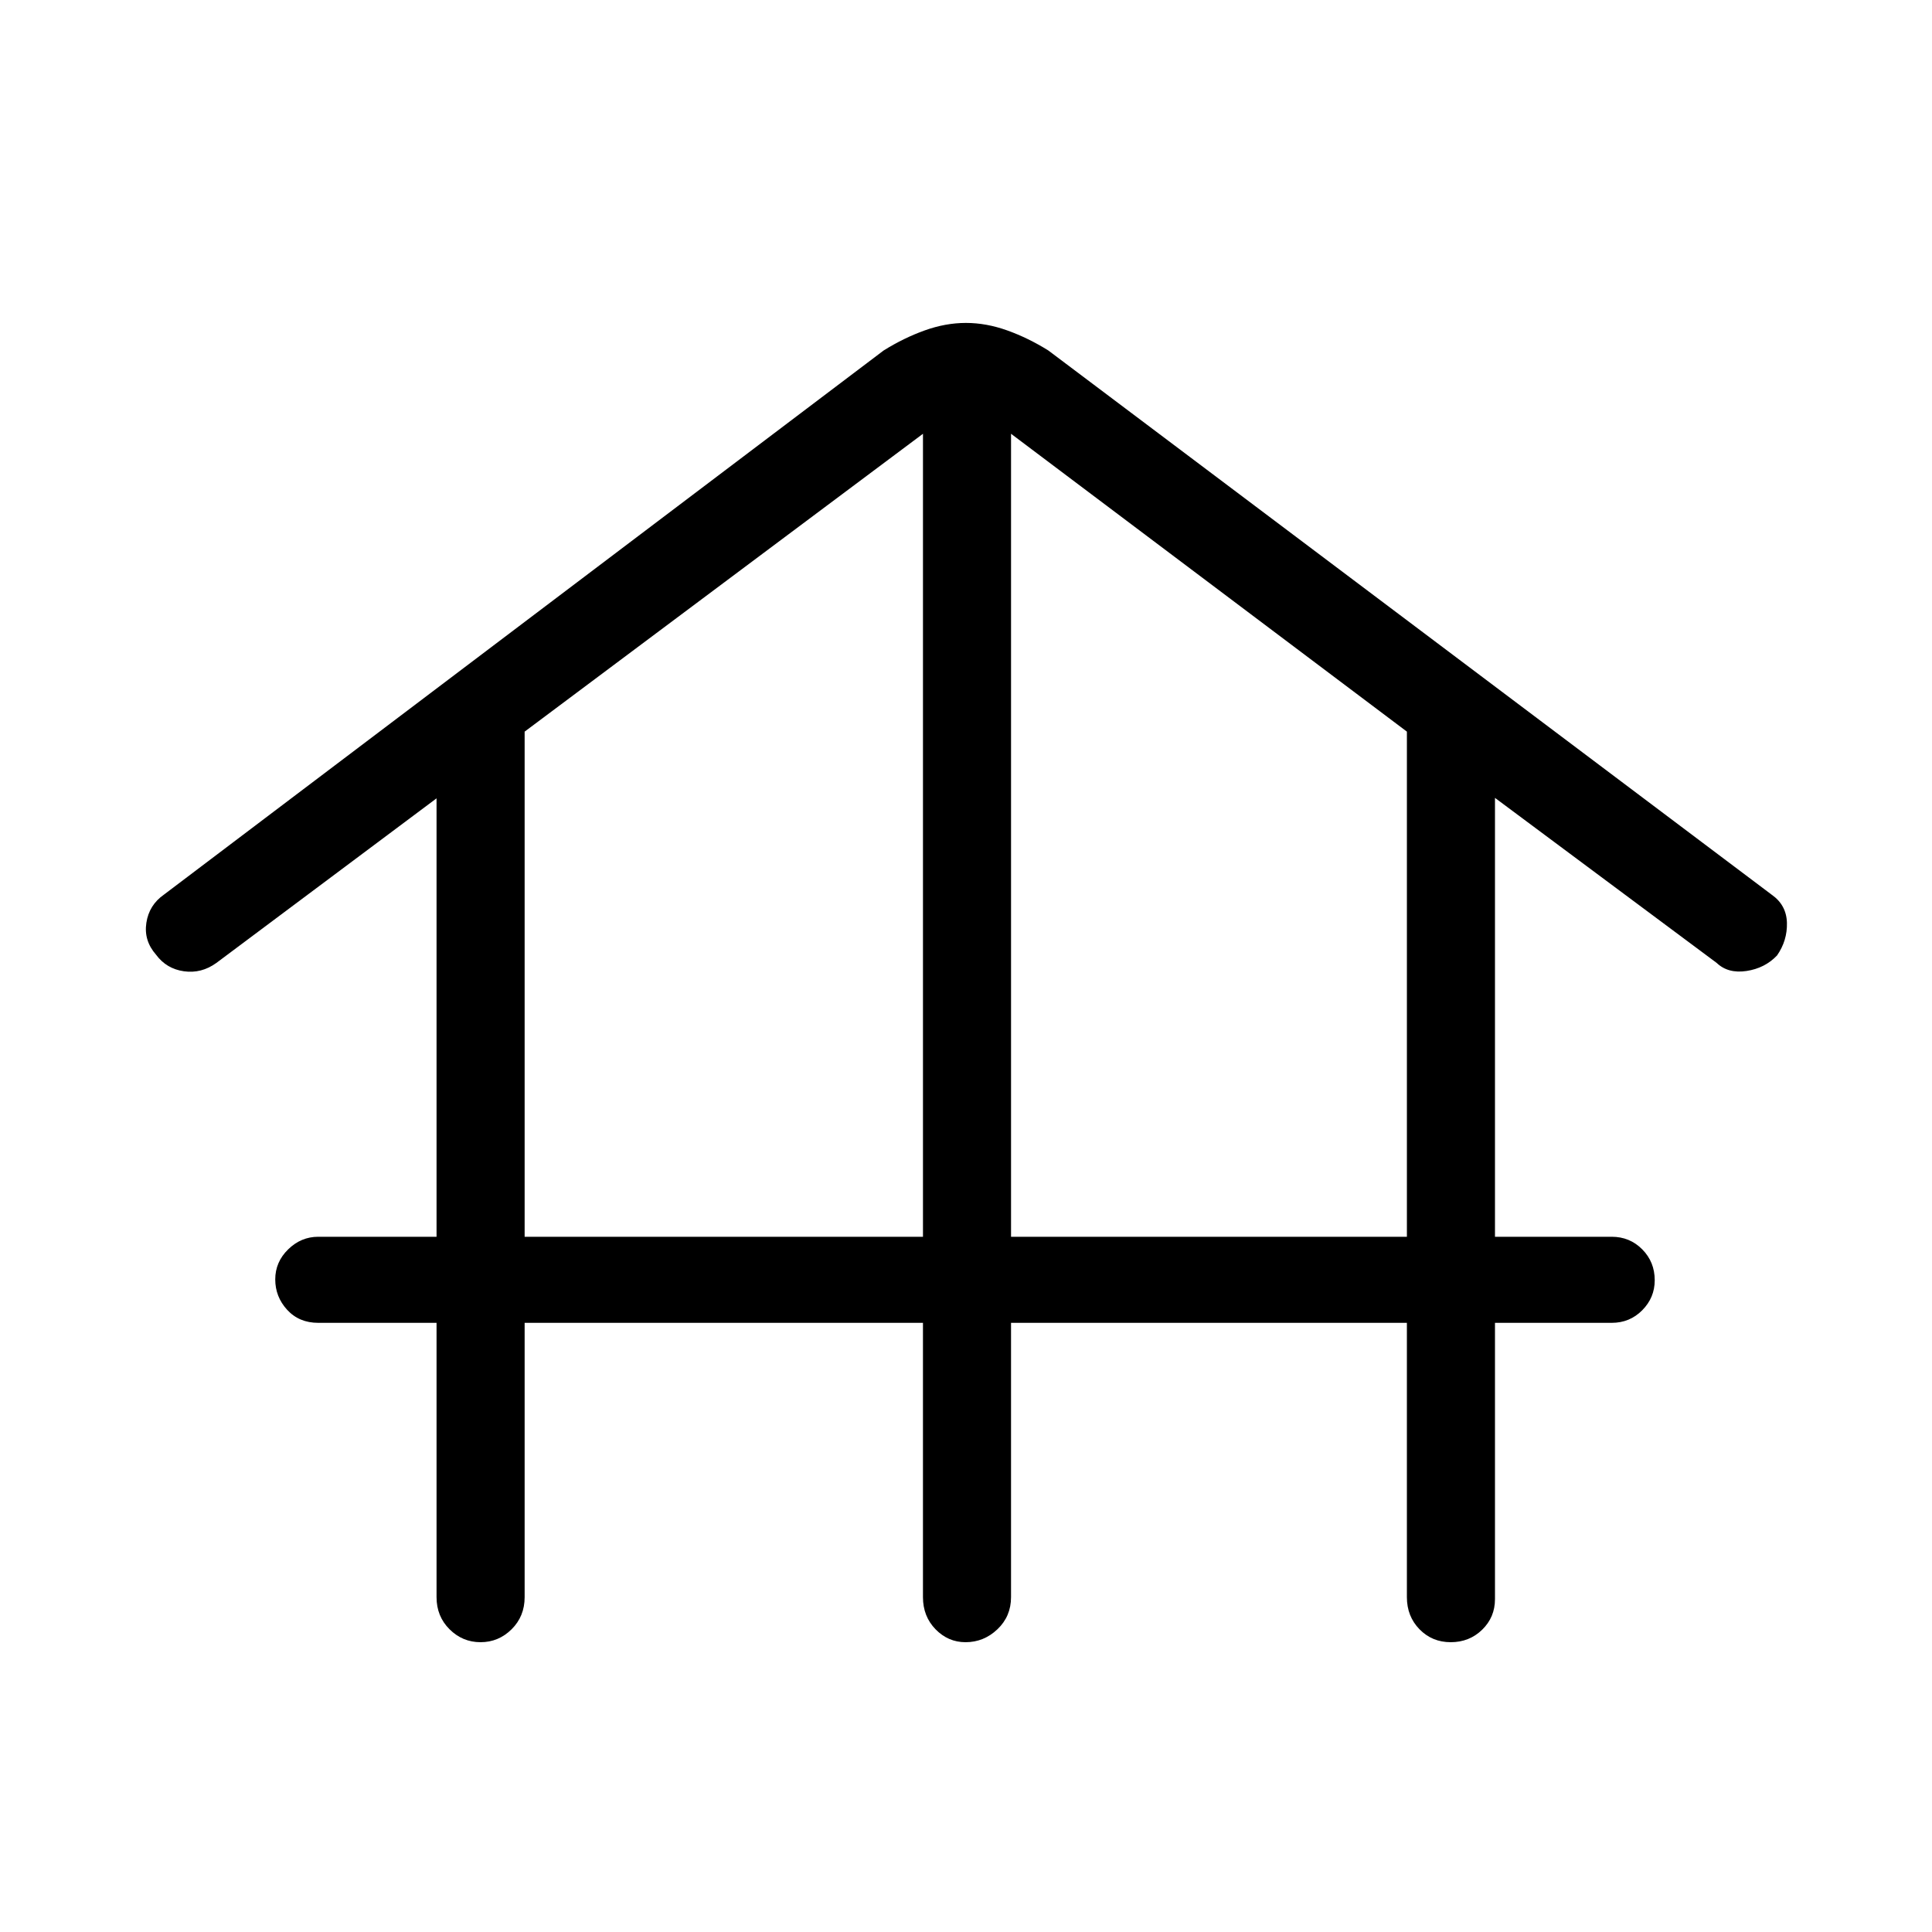 <svg xmlns="http://www.w3.org/2000/svg" height="48" viewBox="0 -960 960 960" width="48"><path d="M260.69-302.69v136.31q0 9.53-6.48 15.96-6.49 6.42-15.43 6.42-8.95 0-15.4-6.42-6.46-6.43-6.46-15.96v-136.31h-58.77q-9.53 0-15.46-6.47-5.92-6.47-5.92-15.12 0-8.64 6.41-14.91t14.97-6.27h58.77v-217.85l-109.38 81.77q-7.46 5.39-16.16 4.16-8.69-1.24-13.84-8.24-6.16-7-4.81-15.84 1.35-8.85 8.73-14l357.62-270.39q10-6.23 20.38-9.96 10.39-3.73 20.51-3.73 10.12 0 20.54 3.73 10.41 3.73 20.41 9.96l359.39 270.39q7.38 5.15 7.61 14 .23 8.84-4.92 16.23-6.03 6.34-15.19 7.71-9.15 1.37-14.81-4.02l-110.15-82v218.08h58q8.98 0 15.18 6.26 6.2 6.26 6.2 15.34 0 8.65-6.2 14.91t-15.18 6.26h-58v137.31q0 8.98-6.37 15.18-6.38 6.2-15.62 6.2-9.24 0-15.51-6.42-6.27-6.43-6.27-15.96v-136.31h-196.7v136.31q0 9.53-6.76 15.96-6.76 6.42-15.84 6.42-8.65 0-14.91-6.42-6.25-6.43-6.25-15.96v-136.31H260.69Zm0-42.77h197.93v-399l-197.93 148v251Zm241.69 0h196.7v-251l-196.7-148v399Z"/></svg>
